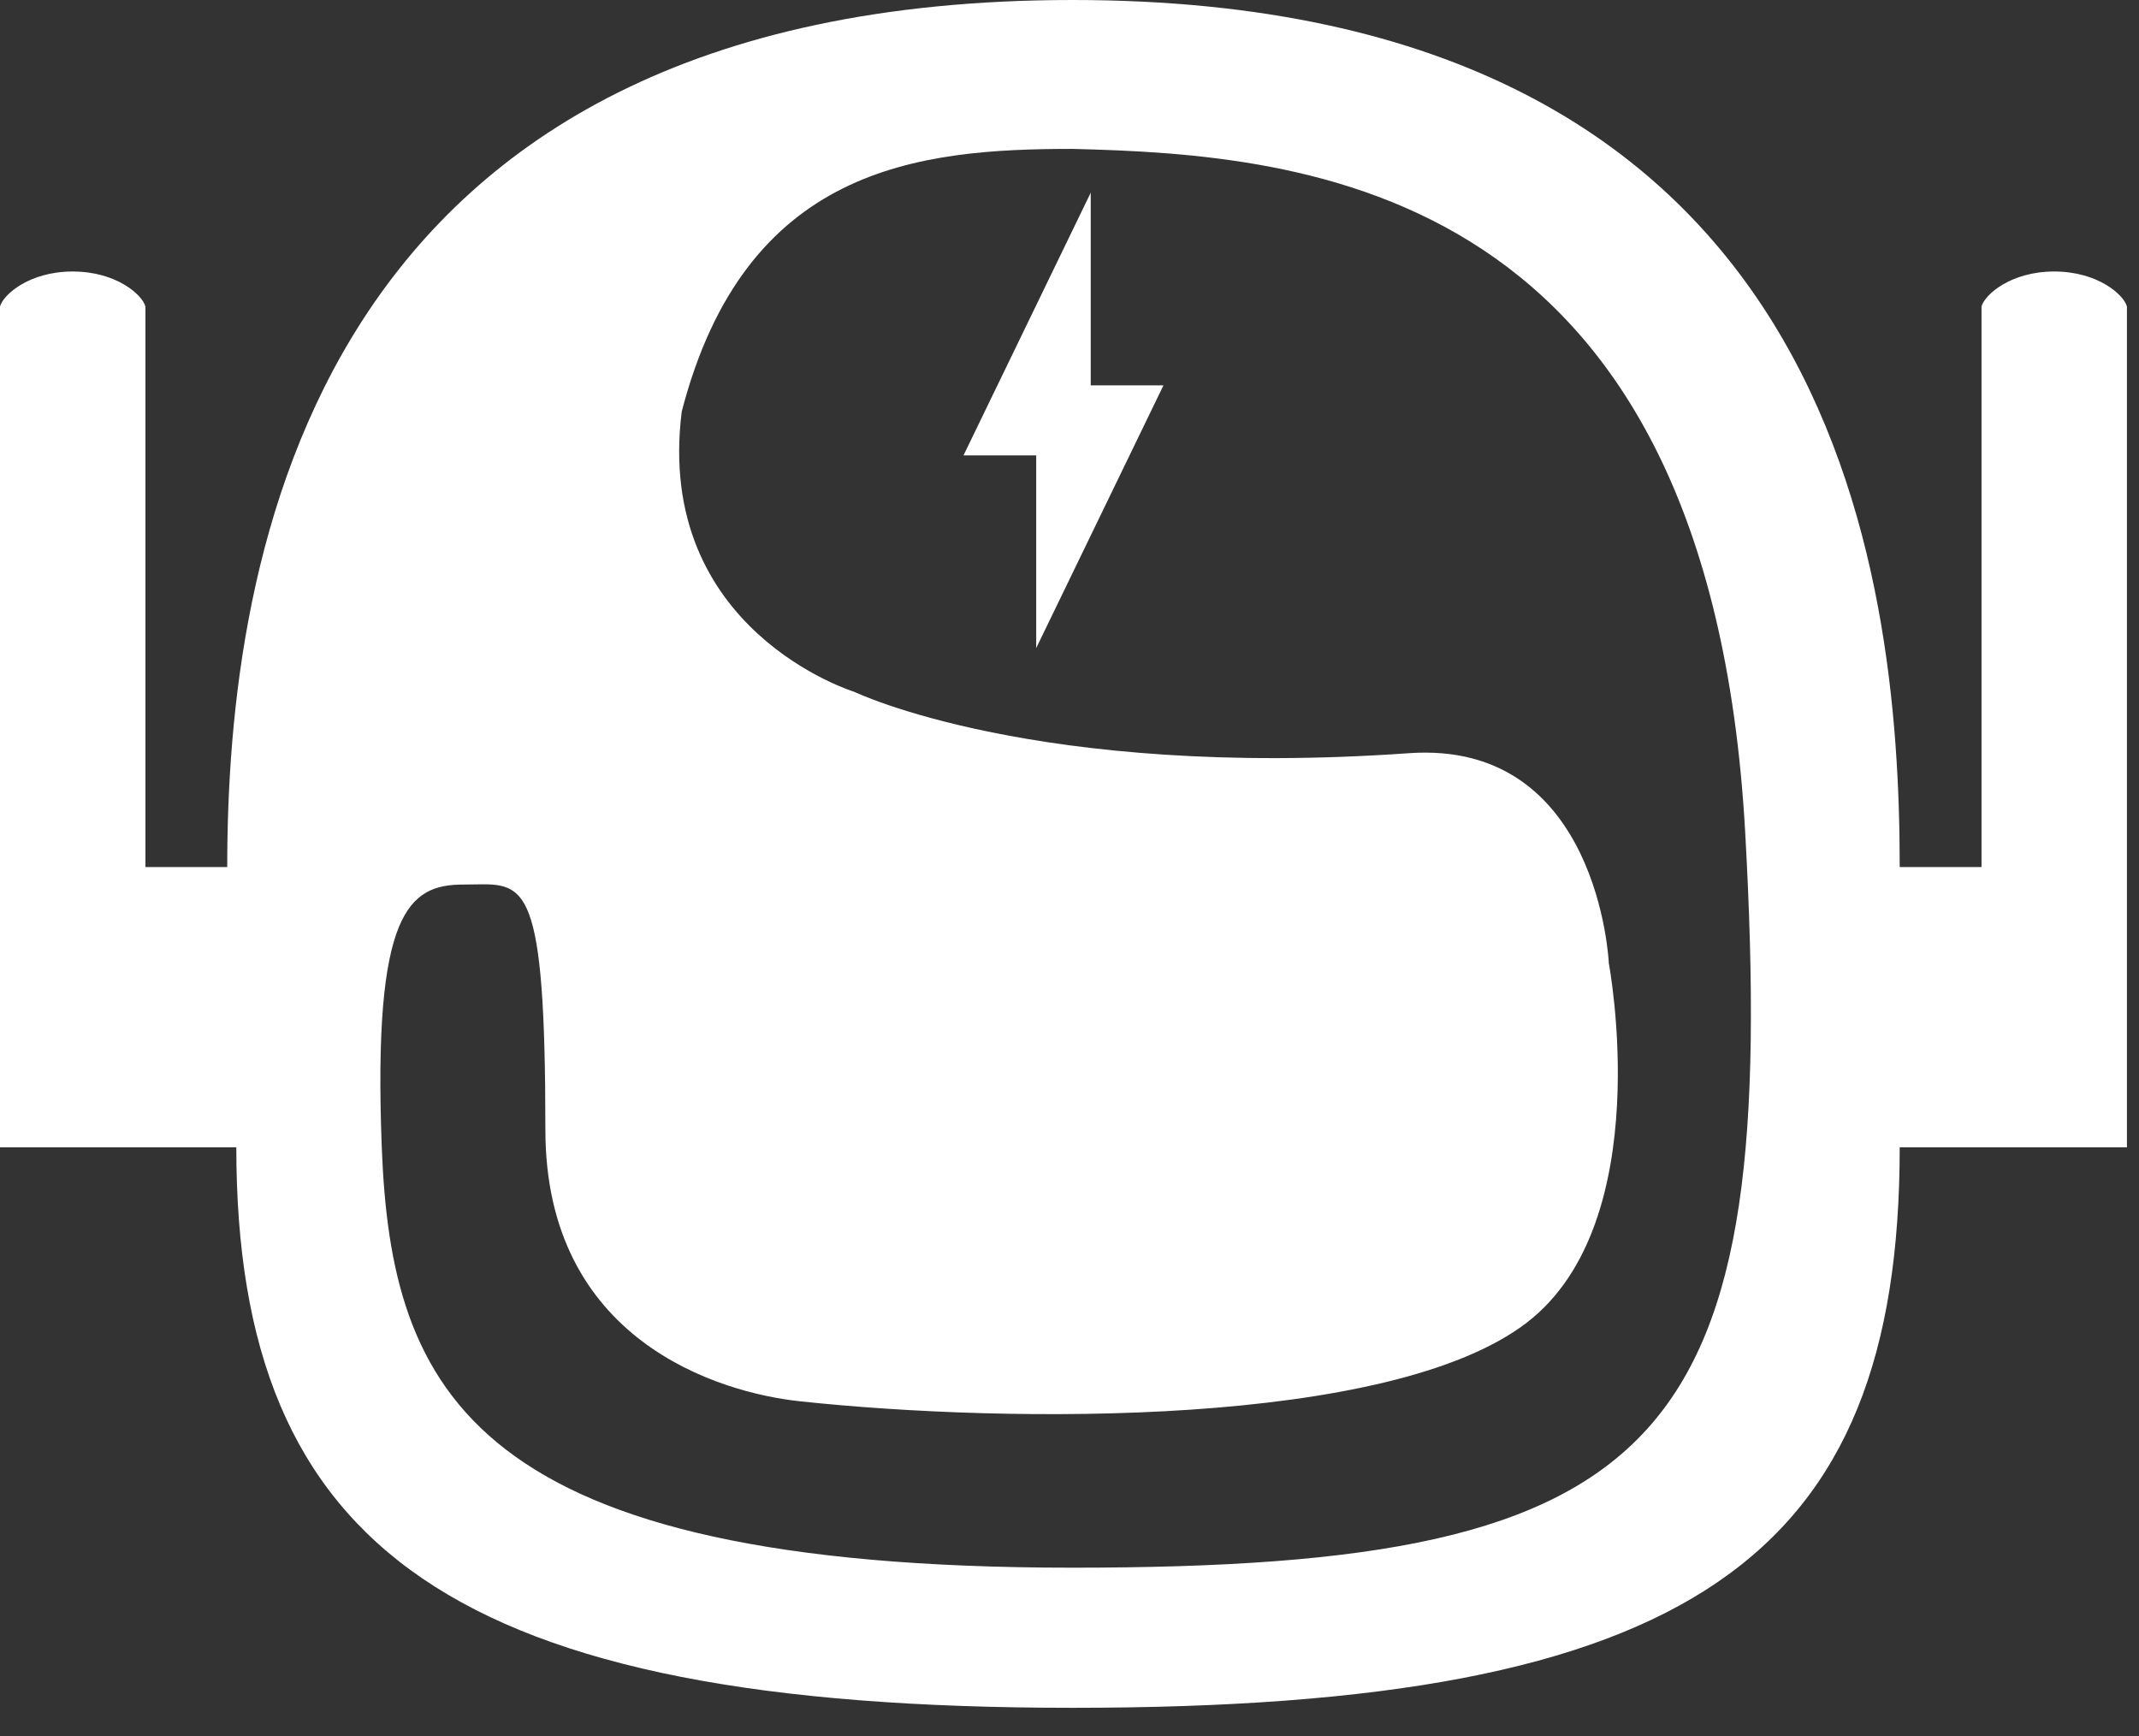 <svg width="69" height="56" viewBox="0 0 69 56" fill="none" xmlns="http://www.w3.org/2000/svg">
<rect x="0" y="0" width="69" height="56" fill="#333333" stroke="none"/>
<path fill-rule="evenodd" clip-rule="evenodd" d="M7.623 37.01H0V9.888C0.098 9.511 0.938 8.758 2.346 8.758C3.753 8.758 4.594 9.511 4.691 9.888V27.969H7.33C7.33 18.081 9.969 0 34.599 0C59.228 0 61.281 18.364 61.281 27.969H63.92V9.888C64.017 9.511 64.858 8.758 66.265 8.758C67.673 8.758 68.513 9.511 68.611 9.888V37.01H61.281C61.281 50.288 54.537 55.091 34.599 55.091C14.661 55.091 7.623 50.006 7.623 37.01ZM56.296 26.839C55.123 5.933 42.124 4.991 34.599 4.803C29.614 4.803 24.043 5.368 21.991 13.278C21.111 20.341 27.562 22.319 27.562 22.319C27.562 22.319 33.426 25.144 45.447 24.297C51.588 23.864 51.898 31.077 51.898 31.077C51.898 31.077 53.48 39.407 49.259 42.66C44.861 46.05 32.546 45.925 25.802 45.203C23.163 44.92 17.593 43.229 17.593 36.445C17.593 28.487 16.958 28.499 15.292 28.53C15.184 28.532 15.071 28.534 14.954 28.534C13.194 28.534 12.022 29.382 12.315 37.01C12.619 44.92 15.247 50.571 34.599 50.571C53.95 50.571 57.404 46.59 56.296 26.839Z" fill="white"/>
<path d="M31.08 14.691L35.185 6.215V14.691H31.08Z" fill="white"/>
<path d="M37.531 12.431L33.426 20.906V12.431H37.531Z" fill="white"/>
</svg>
